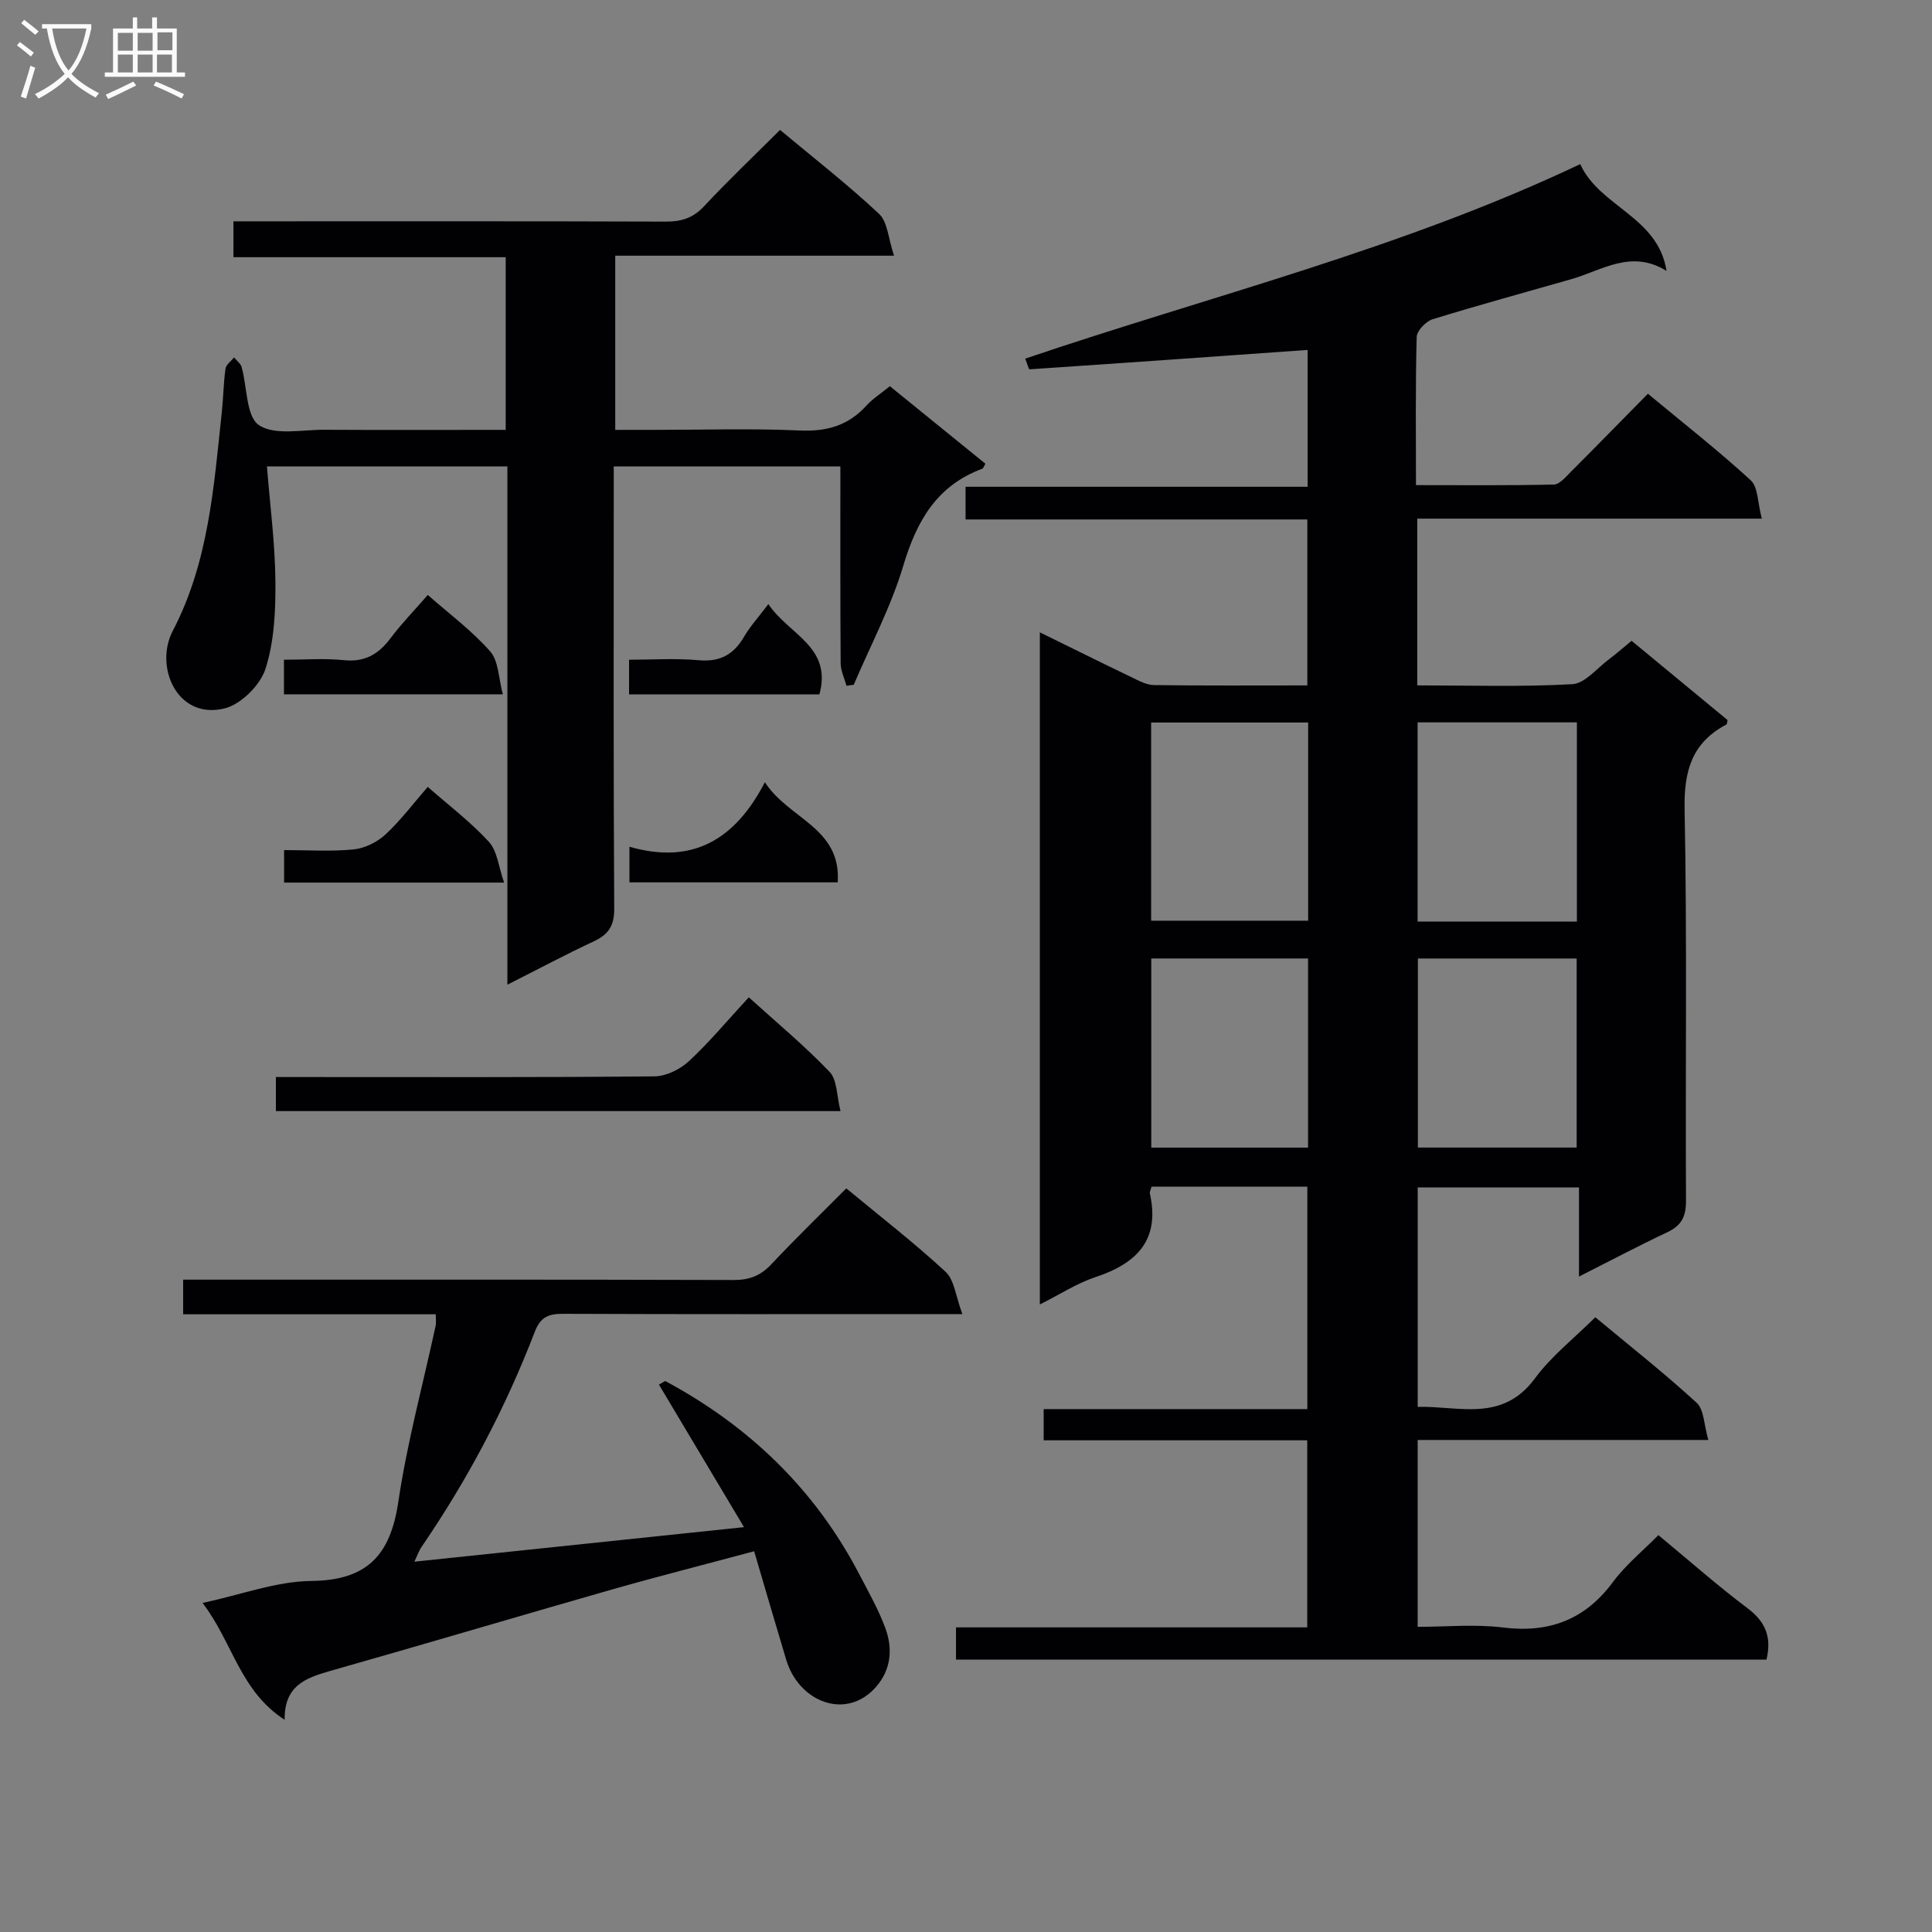 <svg enable-background="new 0 0 400 400" viewBox="0 0 400 400" xmlns="http://www.w3.org/2000/svg"><rect x="0" y="0" width="400" height="400" fill="#808080" stroke="none"/><g fill="#010104"><path d="m238.41 245.69c-.2.74-.41 1.09-.35 1.37 2.17 9.64-2.67 14.51-11.25 17.35-3.87 1.28-7.39 3.6-11.52 5.66 0-46.54 0-92.55 0-139.15 6.56 3.22 12.77 6.31 19.02 9.31 1.47.71 3.07 1.59 4.63 1.61 10.47.14 20.94.07 31.73.07 0-11.44 0-22.53 0-34.36-23.42 0-46.94 0-70.76 0 0-2.5 0-4.27 0-6.77h70.82c0-10.31 0-19.88 0-28.33-19.3 1.37-38.43 2.73-57.56 4.01-.2.01-.47-1.12-.91-2.21 38.42-13.02 77.87-22.7 114.91-40.27 4.02 8.87 16.12 10.85 17.87 22.11-7.32-4.54-13.37-.11-19.72 1.71-9.58 2.75-19.2 5.36-28.72 8.3-1.39.43-3.26 2.38-3.29 3.67-.27 9.98-.15 19.97-.15 30.67 9.71 0 19.13.1 28.55-.12 1.19-.03 2.45-1.57 3.49-2.61 5.29-5.29 10.52-10.65 15.98-16.19 7.38 6.12 14.57 11.75 21.29 17.92 1.54 1.41 1.41 4.64 2.3 7.94-24.41 0-47.79 0-71.34 0v34.52c10.88 0 21.52.35 32.1-.25 2.63-.15 5.12-3.32 7.62-5.18 1.47-1.09 2.83-2.31 4.65-3.8 6.63 5.47 13.26 10.95 19.87 16.41-.1.4-.08.83-.24.92-7.15 3.78-8.81 9.62-8.65 17.57.53 26.99.14 53.99.29 80.99.02 3.31-.93 5.18-3.89 6.57-5.96 2.81-11.79 5.9-18.27 9.17 0-6.47 0-12.23 0-18.45-11.26 0-22.13 0-33.39 0v45.43c8.47-.24 17.48 3.31 24.28-5.91 3.4-4.62 8.1-8.28 12.49-12.65 7.1 5.91 14.27 11.55 20.98 17.71 1.56 1.43 1.51 4.6 2.42 7.7-20.67 0-40.25 0-60.18 0v38.69c5.8 0 11.78-.59 17.61.13 9.62 1.2 17.02-1.58 22.84-9.43 2.64-3.56 6.19-6.44 9.39-9.69 6.35 5.25 12.21 10.44 18.46 15.14 3.67 2.76 5.05 5.9 3.92 10.64-55.73 0-111.6 0-167.8 0 0-2.06 0-4.11 0-6.68h72.72c0-13.06 0-25.61 0-38.73-18.19 0-36.26 0-54.57 0 0-2.32 0-4.08 0-6.46h54.59c0-15.67 0-30.72 0-46.05-10.76 0-21.36 0-32.26 0zm88.07-54.89c0-14.06 0-27.6 0-41.24-11.21 0-22.06 0-32.98 0v41.24zm-55.64-41.21c-11.23 0-21.92 0-32.51 0v41.03h32.51c0-13.82 0-27.27 0-41.03zm22.72 48.86v39.14h32.87c0-13.29 0-26.17 0-39.14-11.15 0-21.89 0-32.87 0zm-22.74-.01c-11.13 0-21.71 0-32.46 0v39.16h32.46c0-13.18 0-25.96 0-39.16z"/><path d="m104.7 89c0-12.14 0-23.73 0-35.75-18.8 0-37.39 0-56.37 0 0-2.48 0-4.54 0-7.43h5.56c28 0 55.99-.04 83.99.06 3.21.01 5.61-.74 7.87-3.16 5-5.35 10.31-10.4 15.75-15.82 6.9 5.76 13.98 11.27 20.49 17.37 1.8 1.68 1.92 5.15 3.11 8.67-19.95 0-38.68 0-57.72 0v36.06h8.24c10 0 20.01-.32 29.99.13 5.58.25 10.03-1.03 13.78-5.16 1.32-1.45 3.03-2.53 4.85-4.01 6.71 5.45 13.26 10.76 19.78 16.05-.33.55-.43.95-.64 1.03-9.41 3.48-13.59 10.81-16.36 20.07-2.53 8.49-6.77 16.46-10.26 24.66-.5.07-1 .14-1.5.22-.42-1.55-1.2-3.1-1.21-4.66-.1-13.47-.06-26.93-.06-40.77-16.3 0-31.34 0-46.92 0v5.55c0 28.66-.08 57.33.1 85.99.02 3.54-1.15 5.35-4.2 6.78-5.83 2.72-11.52 5.76-17.92 8.99 0-36.12 0-71.52 0-107.3-16.83 0-33.22 0-49.78 0 .63 8.02 1.68 15.91 1.75 23.8.05 6.08-.23 12.46-2.07 18.15-1.1 3.38-5.12 7.36-8.52 8.17-9.85 2.34-14.48-8.74-10.67-16.05 7.47-14.33 8.5-29.88 10.17-45.38.32-2.97.34-5.98.76-8.93.12-.84 1.16-1.56 1.77-2.33.54.67 1.36 1.25 1.57 2.01 1.16 4.14.91 10.2 3.57 12 3.26 2.2 8.92.94 13.54.97 12.33.07 24.65.02 37.56.02z"/><path d="m58.93 356.06c-9.25-5.97-10.7-15.93-16.99-24.19 8.13-1.74 15.31-4.48 22.52-4.55 11.62-.12 16.38-5.4 18.01-16.4 1.82-12.27 5.11-24.32 7.73-36.47.13-.59.02-1.24.02-2.34-17.47 0-34.72 0-52.3 0 0-2.52 0-4.57 0-7.17h6.03c35.99 0 71.98-.04 107.97.07 3.27.01 5.58-.91 7.8-3.28 5-5.33 10.26-10.42 15.5-15.69 7.12 5.9 14.11 11.31 20.56 17.28 1.82 1.69 2.08 5.06 3.47 8.75-3.16 0-4.92 0-6.67 0-25.33 0-50.65.05-75.98-.06-3.03-.01-4.69.63-5.89 3.75-6.04 15.72-13.87 30.54-23.39 44.45-.61.89-.96 1.95-1.53 3.12 22.65-2.37 44.88-4.7 68.25-7.15-6-10.05-11.8-19.78-17.61-29.51l1.29-.75c17.36 9.32 31.01 22.41 40.19 40.02 1.92 3.68 3.99 7.33 5.41 11.2 1.54 4.2 1.18 8.51-1.92 12.08-6.09 7.02-15.95 3.28-18.62-5.57-2.2-7.29-4.32-14.6-6.64-22.48-10.16 2.73-19.9 5.2-29.55 7.95-19.46 5.56-38.86 11.34-58.33 16.86-4.98 1.43-9.42 3.03-9.33 10.08z"/><path d="m155.03 206.48c5.82 5.28 11.59 10.06 16.73 15.44 1.59 1.67 1.46 4.99 2.26 8.12-39.57 0-78.09 0-116.9 0 0-2.28 0-4.36 0-7.05h5.42c24.32 0 48.63.09 72.95-.14 2.42-.02 5.31-1.45 7.14-3.14 4.25-3.94 7.98-8.44 12.4-13.23z"/><path d="m58.79 143.75c0-2.42 0-4.39 0-7.16 4.25 0 8.37-.33 12.4.09 4.35.45 7.19-1.24 9.68-4.56 2.28-3.04 4.96-5.79 7.7-8.94 4.44 3.91 9.14 7.4 12.92 11.69 1.75 1.98 1.71 5.53 2.62 8.88-15.73 0-30.28 0-45.32 0z"/><path d="m58.82 182.73c0-2.2 0-4.15 0-6.73 4.87 0 9.68.33 14.41-.14 2.31-.23 4.88-1.52 6.6-3.11 3.15-2.92 5.75-6.42 8.73-9.83 4.33 3.8 8.87 7.24 12.66 11.37 1.73 1.88 1.99 5.13 3.15 8.44-15.96 0-30.65 0-45.55 0z"/><path d="m130.32 175.31c13.03 3.75 21.86-1.43 28.04-13.36 4.93 7.65 15.84 9.38 15.08 20.73-14.47 0-28.64 0-43.12 0 0-2.01 0-4.07 0-7.37z"/><path d="m159.08 125.07c4.23 6.32 13.27 8.84 10.57 18.69-13.09 0-26.13 0-39.41 0 0-2.31 0-4.39 0-7.17 4.88 0 9.66-.33 14.38.1 4.39.4 7.23-1.12 9.39-4.8 1.24-2.14 2.94-4 5.07-6.82z"/></g><path d="m6.4 11.7c-1-.8-1.9-1.6-2.9-2.3l.6-.7c.9.7 1.9 1.4 2.9 2.2zm-2.1 8.3c.7-2.1 1.4-4.2 2-6.4.2.1.6.3 1 .4-.7 2.3-1.3 4.4-1.9 6.4zm3-12.8c-1.1-.9-2.1-1.7-2.9-2.4l.6-.7c1 .8 2 1.5 3 2.4zm1.4-1.3v-.9h10.2v.9c-.9 4.2-2.3 7.3-4.1 9.4 1.3 1.4 3.2 2.7 5.7 4-.2.2-.4.5-.7.9-2.5-1.4-4.4-2.7-5.7-4.2-1.4 1.5-3.5 3-6.1 4.4 0 0 0 0-.1-.1-.3-.4-.5-.7-.7-.8 2.7-1.3 4.7-2.8 6.2-4.2-1.8-2.2-3-5.3-3.7-9.4zm9.2 0h-7.1c.6 3.8 1.7 6.7 3.4 8.7 1.7-2 2.9-4.8 3.7-8.7z" fill="#fbfafa"/><path d="m31.6 3.6h.9v2.3h4.1v9.1h1.7v.9h-16.6v-.9h1.7v-9.1h4.1v-2.3h.9v2.3h3.1v-2.3zm-4 13.3.6.8c-1.9.9-3.8 1.9-5.8 2.8-.2-.3-.3-.6-.5-.9 2-.9 3.9-1.8 5.7-2.7zm-3.2-10.1v3.7h3.1v-3.7zm0 4.5v3.7h3.1v-3.7zm4.1-4.5v3.7h3.1v-3.7zm0 4.5v3.7h3.1v-3.7zm9.1 9.1c-2.1-1.1-4.1-2-5.8-2.7l.5-.8c2.2.9 4.1 1.8 5.8 2.6zm-1.9-13.7h-3.1v3.7h3.1v-3.6zm-3.2 4.6v3.7h3.1v-3.7z" fill="#fbfafa"/></svg>